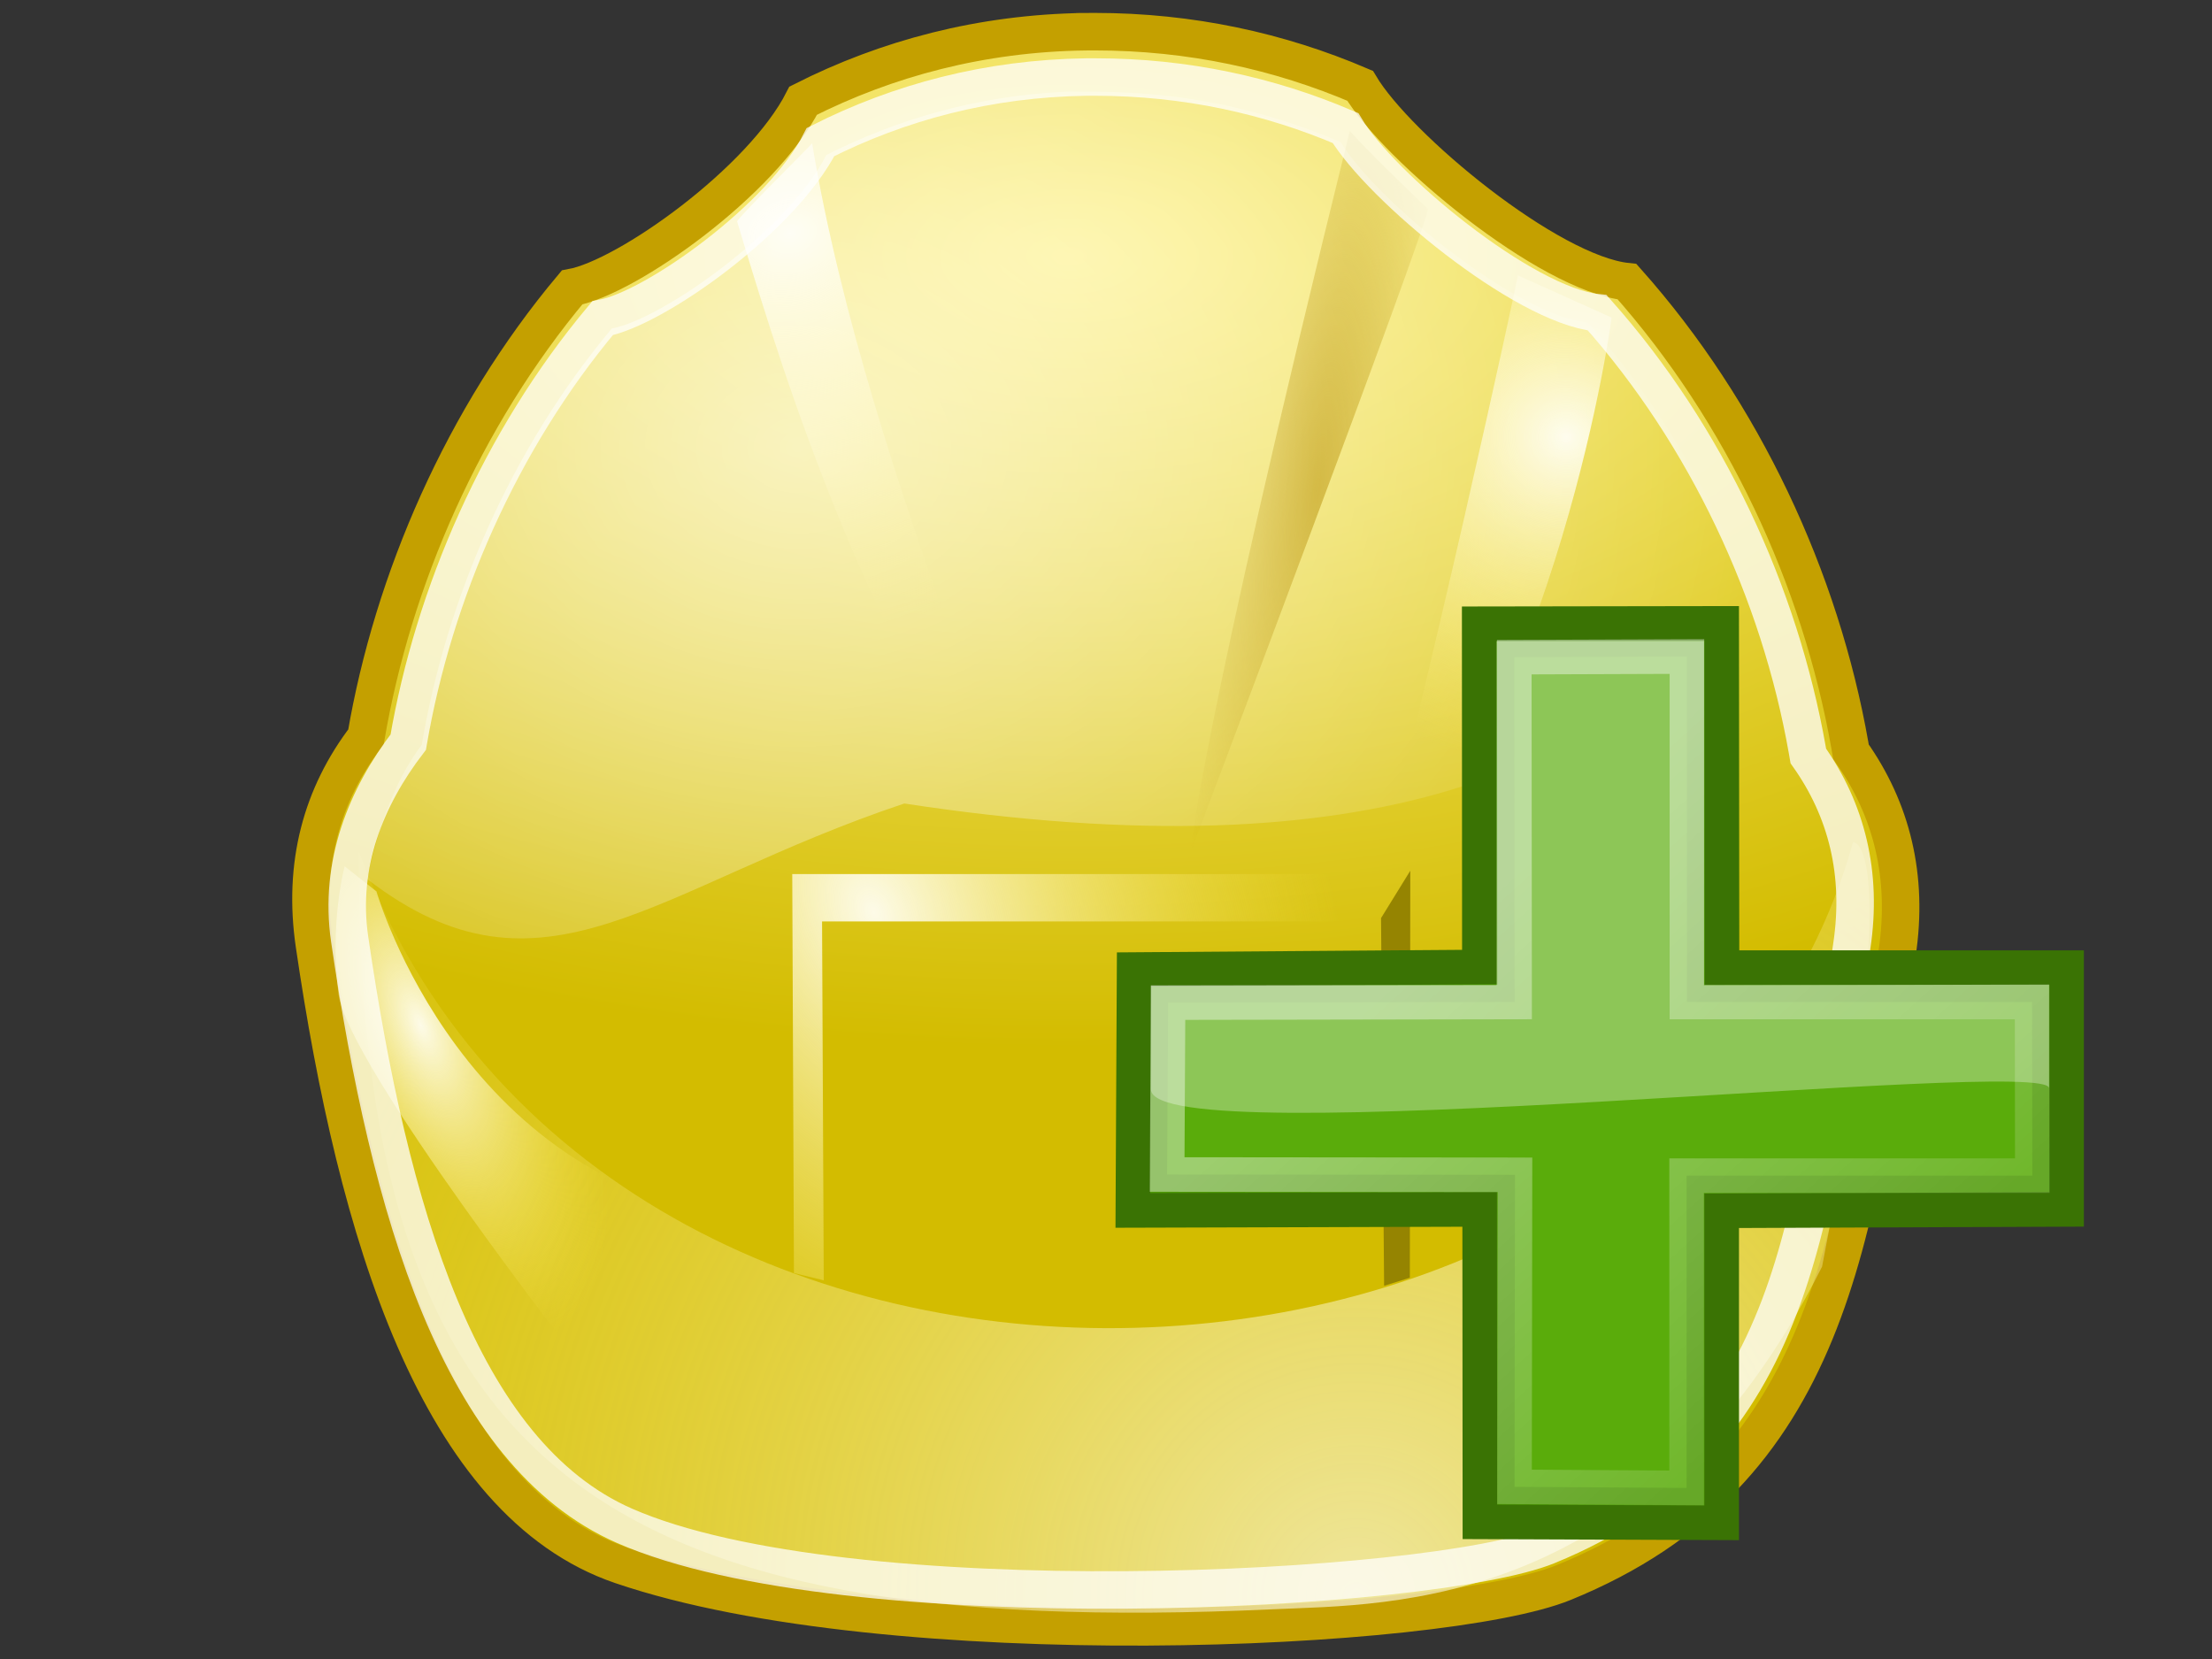 <?xml version="1.0" encoding="UTF-8" standalone="no"?>
<!-- Created with Inkscape (http://www.inkscape.org/) -->

<svg
   xmlns:dc="http://purl.org/dc/elements/1.1/"
   xmlns:cc="http://creativecommons.org/ns#"
   xmlns:rdf="http://www.w3.org/1999/02/22-rdf-syntax-ns#"
   xmlns:svg="http://www.w3.org/2000/svg"
   xmlns="http://www.w3.org/2000/svg"
   xmlns:xlink="http://www.w3.org/1999/xlink"
   xmlns:sodipodi="http://sodipodi.sourceforge.net/DTD/sodipodi-0.dtd"
   xmlns:inkscape="http://www.inkscape.org/namespaces/inkscape"
   id="svg2"
   sodipodi:docname="add_project_clipart.svg"
   viewBox="0 0 64 48"
   sodipodi:version="0.32"
   version="1.0"
   inkscape:output_extension="org.inkscape.output.svg.inkscape"
   inkscape:version="0.48.5 r10040"
   width="100%"
   height="100%"
   inkscape:export-filename="C:\data\ws\joffice_fx\com.joffice.build\web\joffice.eu\images\add_project_64_48.png"
   inkscape:export-xdpi="90"
   inkscape:export-ydpi="90">
  <rect x="0" y="0" width="64" height="48" fill="#333333" stroke="none"/>
  <defs
     id="defs4">
    <linearGradient
       id="linearGradient8543">
      <stop
         id="stop8545"
         style="stop-color:#fffef5;stop-opacity:.941"
         offset="0" />
      <stop
         id="stop8547"
         style="stop-color:#fce94f;stop-opacity:0"
         offset="1" />
    </linearGradient>
    <radialGradient
       id="radialGradient7666"
       gradientUnits="userSpaceOnUse"
       cy="-72.42"
       cx="336.74"
       gradientTransform="matrix(0.137,0,-4.4849e-5,0.071,-23.398,12.31)"
       r="297.21"
       inkscape:collect="always">
      <stop
         id="stop5014"
         style="stop-color:#fdf188"
         offset="0" />
      <stop
         id="stop5016"
         style="stop-color:#d3bc00"
         offset="1" />
    </radialGradient>
    <radialGradient
       id="radialGradient8549"
       xlink:href="#linearGradient8543"
       gradientUnits="userSpaceOnUse"
       cy="685.99"
       cx="420.88"
       gradientTransform="matrix(0.164,-0.011,0.011,0.165,-46.182,-65.655)"
       r="235.89"
       inkscape:collect="always" />
    <radialGradient
       id="radialGradient9434"
       xlink:href="#linearGradient8543"
       gradientUnits="userSpaceOnUse"
       cy="286.47"
       cx="500.98"
       gradientTransform="matrix(0.225,0.01,-0.01,0.216,-73.88,-54.898)"
       r="40.975"
       inkscape:collect="always" />
    <radialGradient
       id="radialGradient10317"
       xlink:href="#linearGradient8543"
       gradientUnits="userSpaceOnUse"
       cy="243.07"
       cx="293.82"
       gradientTransform="matrix(0.273,-0.072,0.056,0.214,-78.547,-24.305)"
       r="48.783"
       inkscape:collect="always" />
    <radialGradient
       id="radialGradient11208"
       gradientUnits="userSpaceOnUse"
       cy="270.68"
       cx="424.99"
       gradientTransform="matrix(0.082,0.01,-0.043,0.346,6.123,-84.504)"
       r="38.452"
       inkscape:collect="always">
      <stop
         id="stop11204"
         style="stop-color:#c4a000"
         offset="0" />
      <stop
         id="stop11206"
         style="stop-color:#c4a000;stop-opacity:0"
         offset="1" />
    </radialGradient>
    <radialGradient
       id="radialGradient13895"
       xlink:href="#linearGradient8543"
       gradientUnits="userSpaceOnUse"
       cy="409.84"
       cx="340.36"
       gradientTransform="matrix(0.106,-0.045,0.067,0.157,-46.016,-24.355)"
       r="103.26"
       inkscape:collect="always" />
    <radialGradient
       id="radialGradient2798"
       xlink:href="#linearGradient8543"
       gradientUnits="userSpaceOnUse"
       cy="424.16"
       cx="131.24"
       gradientTransform="matrix(0.102,-0.043,0.096,0.23,-48.672,-64.241)"
       r="35.935"
       inkscape:collect="always" />
    <radialGradient
       id="radialGradient2813"
       gradientUnits="userSpaceOnUse"
       cy="10.943"
       cx="15.492"
       gradientTransform="matrix(1.403,0,0,1.116,-6.238,0.053)"
       r="18.37"
       inkscape:collect="always">
      <stop
         id="stop2809"
         style="stop-color:#ffffff"
         offset="0" />
      <stop
         id="stop2811"
         style="stop-color:#ffffff;stop-opacity:0"
         offset="1" />
    </radialGradient>
    <radialGradient
       inkscape:collect="always"
       xlink:href="#radialGradient7666"
       id="radialGradient3031"
       gradientUnits="userSpaceOnUse"
       gradientTransform="matrix(0.137,0,-4.4849e-5,0.071,-23.398,12.31)"
       cx="336.74"
       cy="-72.42"
       r="297.21" />
    <radialGradient
       inkscape:collect="always"
       xlink:href="#linearGradient8543"
       id="radialGradient3033"
       gradientUnits="userSpaceOnUse"
       gradientTransform="matrix(0.164,-0.011,0.011,0.165,-46.182,-65.655)"
       cx="420.88"
       cy="685.99"
       r="235.89" />
    <radialGradient
       inkscape:collect="always"
       xlink:href="#linearGradient8543"
       id="radialGradient3035"
       gradientUnits="userSpaceOnUse"
       gradientTransform="matrix(0.225,0.01,-0.01,0.216,-73.88,-54.898)"
       cx="500.98"
       cy="286.47"
       r="40.975" />
    <radialGradient
       inkscape:collect="always"
       xlink:href="#linearGradient8543"
       id="radialGradient3037"
       gradientUnits="userSpaceOnUse"
       gradientTransform="matrix(0.273,-0.072,0.056,0.214,-78.547,-24.305)"
       cx="293.82"
       cy="243.07"
       r="48.783" />
    <radialGradient
       inkscape:collect="always"
       xlink:href="#radialGradient11208"
       id="radialGradient3039"
       gradientUnits="userSpaceOnUse"
       gradientTransform="matrix(0.082,0.01,-0.043,0.346,6.123,-84.504)"
       cx="424.99"
       cy="270.68"
       r="38.452" />
    <radialGradient
       inkscape:collect="always"
       xlink:href="#linearGradient8543"
       id="radialGradient3041"
       gradientUnits="userSpaceOnUse"
       gradientTransform="matrix(0.106,-0.045,0.067,0.157,-46.016,-24.355)"
       cx="340.36"
       cy="409.84"
       r="103.26" />
    <radialGradient
       inkscape:collect="always"
       xlink:href="#linearGradient8543"
       id="radialGradient3043"
       gradientUnits="userSpaceOnUse"
       gradientTransform="matrix(0.102,-0.043,0.096,0.23,-48.672,-64.241)"
       cx="131.24"
       cy="424.16"
       r="35.935" />
    <radialGradient
       inkscape:collect="always"
       xlink:href="#radialGradient2813"
       id="radialGradient3045"
       gradientUnits="userSpaceOnUse"
       gradientTransform="matrix(1.403,0,0,1.116,-6.238,0.053)"
       cx="15.492"
       cy="10.943"
       r="18.37" />
    <linearGradient
       y2="432.28"
       x2="-214.8"
       y1="432.28"
       x1="-245.49"
       gradientTransform="matrix(1,0,0,0.784,-2.828,112.43)"
       gradientUnits="userSpaceOnUse"
       id="linearGradient3932"
       xlink:href="#linearGradient40237"
       inkscape:collect="always" />
    <linearGradient
       y2="34.977"
       x2="27.901"
       y1="22.852"
       x1="16.875"
       gradientTransform="translate(400.448,692.657)"
       gradientUnits="userSpaceOnUse"
       id="linearGradient3886"
       xlink:href="#linearGradient7922"
       inkscape:collect="always" />
    <linearGradient
       id="linearGradient7922"
       y2="34.977"
       gradientUnits="userSpaceOnUse"
       x2="27.901"
       y1="22.852"
       x1="16.875"
       inkscape:collect="always">
      <stop
         id="stop7918"
         style="stop-color:#ffffff"
         offset="0" />
      <stop
         id="stop7920"
         style="stop-color:#ffffff;stop-opacity:.34"
         offset="1" />
    </linearGradient>
    <linearGradient
       inkscape:collect="always"
       x1="-245.49"
       y1="432.28"
       gradientTransform="matrix(1,0,0,0.784,-2.828,112.43)"
       x2="-214.8"
       gradientUnits="userSpaceOnUse"
       y2="432.28"
       id="linearGradient40237">
      <stop
         offset="0"
         style="stop-color:#d3d7cf"
         id="stop40233" />
      <stop
         offset=".118"
         style="stop-color:#eeeeec"
         id="stop40239" />
      <stop
         offset="1"
         style="stop-color:#555753"
         id="stop40235" />
    </linearGradient>
    <linearGradient
       inkscape:collect="always"
       xlink:href="#linearGradient7922"
       id="linearGradient3212"
       gradientUnits="userSpaceOnUse"
       gradientTransform="translate(400.448,692.657)"
       x1="16.875"
       y1="22.852"
       x2="27.901"
       y2="34.977" />
  </defs>
  <sodipodi:namedview
     id="base"
     bordercolor="#666666"
     inkscape:pageshadow="2"
     inkscape:window-y="-9"
     pagecolor="#ffffff"
     inkscape:window-height="1051"
     inkscape:zoom="11.313708"
     inkscape:window-x="330"
     stroke="#c4a000"
     showgrid="false"
     borderopacity="0.133"
     inkscape:current-layer="layer1"
     inkscape:cx="19.904119"
     inkscape:cy="27.774471"
     inkscape:showpageshadow="false"
     inkscape:window-width="1581"
     inkscape:pageopacity="0.0"
     inkscape:document-units="px"
     inkscape:window-maximized="1" />
  <g
     id="layer1"
     inkscape:label="Layer 1"
     inkscape:groupmode="layer">
    <flowRoot
       id="flowRoot12974"
       xml:space="preserve">
      <flowRegion
   id="flowRegion12976">
        <rect
   id="rect12978"
   y="412.8"
   width="40.056"
   x="86.788"
   height="16.022" />
      </flowRegion>
      <flowPara
   id="flowPara12980" />
    </flowRoot>    <g
       id="g3019"
       transform="matrix(1.085,0,0,1.085,6.276,-0.363)">
      <path
         inkscape:connector-curvature="0"
         d="m 23.153,1.18 c -2.773,0.039 -5.287,0.711 -7.519,1.839 -1.092,2.152 -4.69,4.71 -6.165,4.982 -2.9,3.459 -4.78,7.803 -5.493,11.98 -5e-4,0.002 4e-4,0.005 0,0.007 -1.186,1.55 -1.69,3.397 -1.377,5.533 1.121,7.659 3.282,14.888 8.185,16.556 7.155,2.434 21.872,1.786 25.13,0.458 7.139,-2.909 7.771,-9.285 8.891,-16.78 0.306,-2.045 -0.145,-3.841 -1.23,-5.373 -0.009,-0.055 -0.019,-0.111 -0.029,-0.167 -0.781,-4.439 -2.847,-8.889 -5.942,-12.369 -2.094,-0.218 -6.14,-3.577 -7.12,-5.224 -2.152,-0.921 -4.522,-1.443 -7.075,-1.443 -0.086,0 -0.17,-0.001 -0.255,0 z"
         style="fill:url(#radialGradient3031);stroke:#c4a000"
         sodipodi:nodetypes="cccscsssscsccsc"
         id="path3120" />
      <path
         inkscape:connector-curvature="0"
         d="M 43.63,22.793 C 39.033,39.233 10.438,40.803 3.783,23.042 3.741,39.366 10.103,44.084 28.19,43.247 31.252,43.107 38.2,43.29 42.804,34.111 45.043,22.6 43.63,22.793 43.63,22.793 z"
         style="opacity:0.667;fill:url(#radialGradient3033);fill-rule:evenodd"
         sodipodi:nodetypes="ccscc"
         id="path7668" />
      <path
         inkscape:connector-curvature="0"
         d="m 34.692,7.678 2.5,1.125 c 0,0 -1.31,10.122 -6.669,16.485 1.772,-6.456 4.189,-17.611 4.169,-17.611 z"
         style="fill:url(#radialGradient3035);fill-rule:evenodd"
         sodipodi:nodetypes="cccc"
         id="path8553" />
      <path
         inkscape:connector-curvature="0"
         d="m 15.872,4.156 c 1.501,9.066 6.503,19.486 6.003,20.007 -4.585,-6.981 -6.503,-12.921 -8.003,-17.923 0,-0.083 2,-2.063 2,-2.084 z"
         style="fill:url(#radialGradient3037);fill-rule:evenodd"
         sodipodi:nodetypes="cccc"
         id="path9436" />
      <path
         inkscape:connector-curvature="0"
         d="m 30.211,3.823 c -4.085,16.506 -4.252,19.257 -4.252,19.257 0,0 6.336,-16.756 6.336,-17.173 0,-2e-4 -1.584,-1.501 -2.084,-2.084 z"
         style="fill:url(#radialGradient3039);fill-rule:evenodd"
         sodipodi:nodetypes="ccsc"
         id="path10319" />
      <path
         inkscape:connector-curvature="0"
         d="m 16.182,34.476 -0.045,-9.57 h 14.494 l 1.643,-1.263 H 15.342 l 0.045,10.64 0.795,0.193 z"
         style="fill:url(#radialGradient3041);fill-rule:evenodd"
         sodipodi:nodetypes="ccccccc"
         id="path13014" />
      <path
         inkscape:connector-curvature="0"
         d="m 31.043,24.817 0.082,9.805 0.686,-0.215 0.012,-10.853 -0.78,1.263 z"
         style="fill:#958401;fill-rule:evenodd"
         sodipodi:nodetypes="ccccc"
         id="path13897" />
      <path
         inkscape:connector-curvature="0"
         d="m 4.255,24.106 c 0,0 2.317,8.116 10.221,8.766 1.106,2.491 -1.135,4.125 -1.135,4.125 L 9.732,36.746 c 0,0 -6.239,-7.993 -6.488,-9.901 -0.249,-1.908 0.163,-3.408 0.163,-3.408 l 0.848,0.669 z"
         style="fill:url(#radialGradient3043);fill-rule:evenodd"
         sodipodi:nodetypes="ccccscc"
         id="path16526" />
      <path
         inkscape:connector-curvature="0"
         d="M 23.184,2.389 C 20.57,2.426 18.2,3.059 16.096,4.123 15.066,6.152 11.674,8.563 10.283,8.82 7.549,12.082 5.777,16.177 5.104,20.115 c -4e-4,0.002 4e-4,0.005 0,0.007 -1.119,1.461 -1.859,3.247 -1.564,5.26 1.057,7.221 2.928,13.71 7.328,15.64 5.923,2.597 21.54,1.786 24.611,0.534 6.731,-2.743 7.062,-8.931 8.118,-15.997 0.288,-1.928 -0.137,-3.621 -1.16,-5.066 -0.009,-0.052 -0.018,-0.105 -0.027,-0.157 -0.737,-4.185 -2.684,-8.381 -5.603,-11.662 C 34.833,8.469 31.019,5.303 30.095,3.749 28.066,2.881 25.832,2.389 23.424,2.389 c -0.08,0 -0.16,-0.001 -0.24,0 z"
         style="opacity:0.744;fill:none;stroke:#ffffff"
         sodipodi:nodetypes="cccscsssscsccsc"
         id="path2703" />
      <path
         inkscape:connector-curvature="0"
         d="m 22.594,2.781 c -2.33,0.117 -4.441,0.725 -6.344,1.688 -1.011,1.99 -4.355,4.373 -5.719,4.625 -2.682,3.199 -4.402,7.199 -5.062,11.062 -5e-4,0.003 4e-4,0.029 0,0.032 -1.097,1.433 -1.458,3.591 -1.458,3.591 4.685,3.605 7.641,0.214 14.319,-2.018 12.599,1.924 18.748,-0.996 22.514,-5.667 0.007,-0.009 -0.004,-0.021 0,-0.032 -0.991,-2.582 -2.433,-5.046 -4.282,-7.125 -1.936,-0.201 -5.687,-3.289 -6.593,-4.812 -1.991,-0.852 -4.169,-1.344 -6.531,-1.344 -0.079,10e-5 -0.172,-0.001 -0.25,0 -0.201,0.003 -0.397,-0.01 -0.594,0 z"
         style="opacity:0.594;fill:url(#radialGradient3045)"
         sodipodi:nodetypes="cccssccscccssc"
         id="path2800" />
    </g>
    <g
       id="g3881"
       transform="translate(-378.148,-686.141)">
      <path
         d="m 427.962,730.2 v -9.027 l 9.979,-0.04 v -6.996 h -9.97 l -0.009,-9.96 -7.016,0.011 0.005,9.931 -9.99,0.074 -0.036,6.969 10.034,-0.029 0.007,9.04 6.996,0.027 z"
         style="fill:#4e9a06;fill-opacity:1;stroke:#3a7304;stroke-width:1px;stroke-opacity:1"
         sodipodi:nodetypes="ccccccccccccc"
         id="text1314"
         inkscape:connector-curvature="0" />
      <path
         d="m 426.947,729.191 v -9.034 h 10.002 l -0.006,-5.025 h -9.987 v -9.995 l -4.995,0.018 0.009,9.977 -10.026,0.018 -0.027,4.973 10.064,0.009 -0.013,9.028 4.979,0.031 z"
         style="opacity:0.409;fill:#6cc713;fill-opacity:1;stroke:url(#linearGradient3212);stroke-width:1px"
         sodipodi:nodetypes="ccccccccccccc"
         id="path7076"
         inkscape:connector-curvature="0" />
      <path
         d="m 411.448,717.657 c 0,1.938 25.984,-0.969 25.984,-0.031 v -3 l -9.984,0.031 v -9.965 h -6 v 9.965 h -10 v 3 z"
         style="opacity:0.312;fill:#ffffff;fill-rule:evenodd"
         sodipodi:nodetypes="ccccccccc"
         id="path7914"
         inkscape:connector-curvature="0" />
    </g>
  </g>
</svg>
